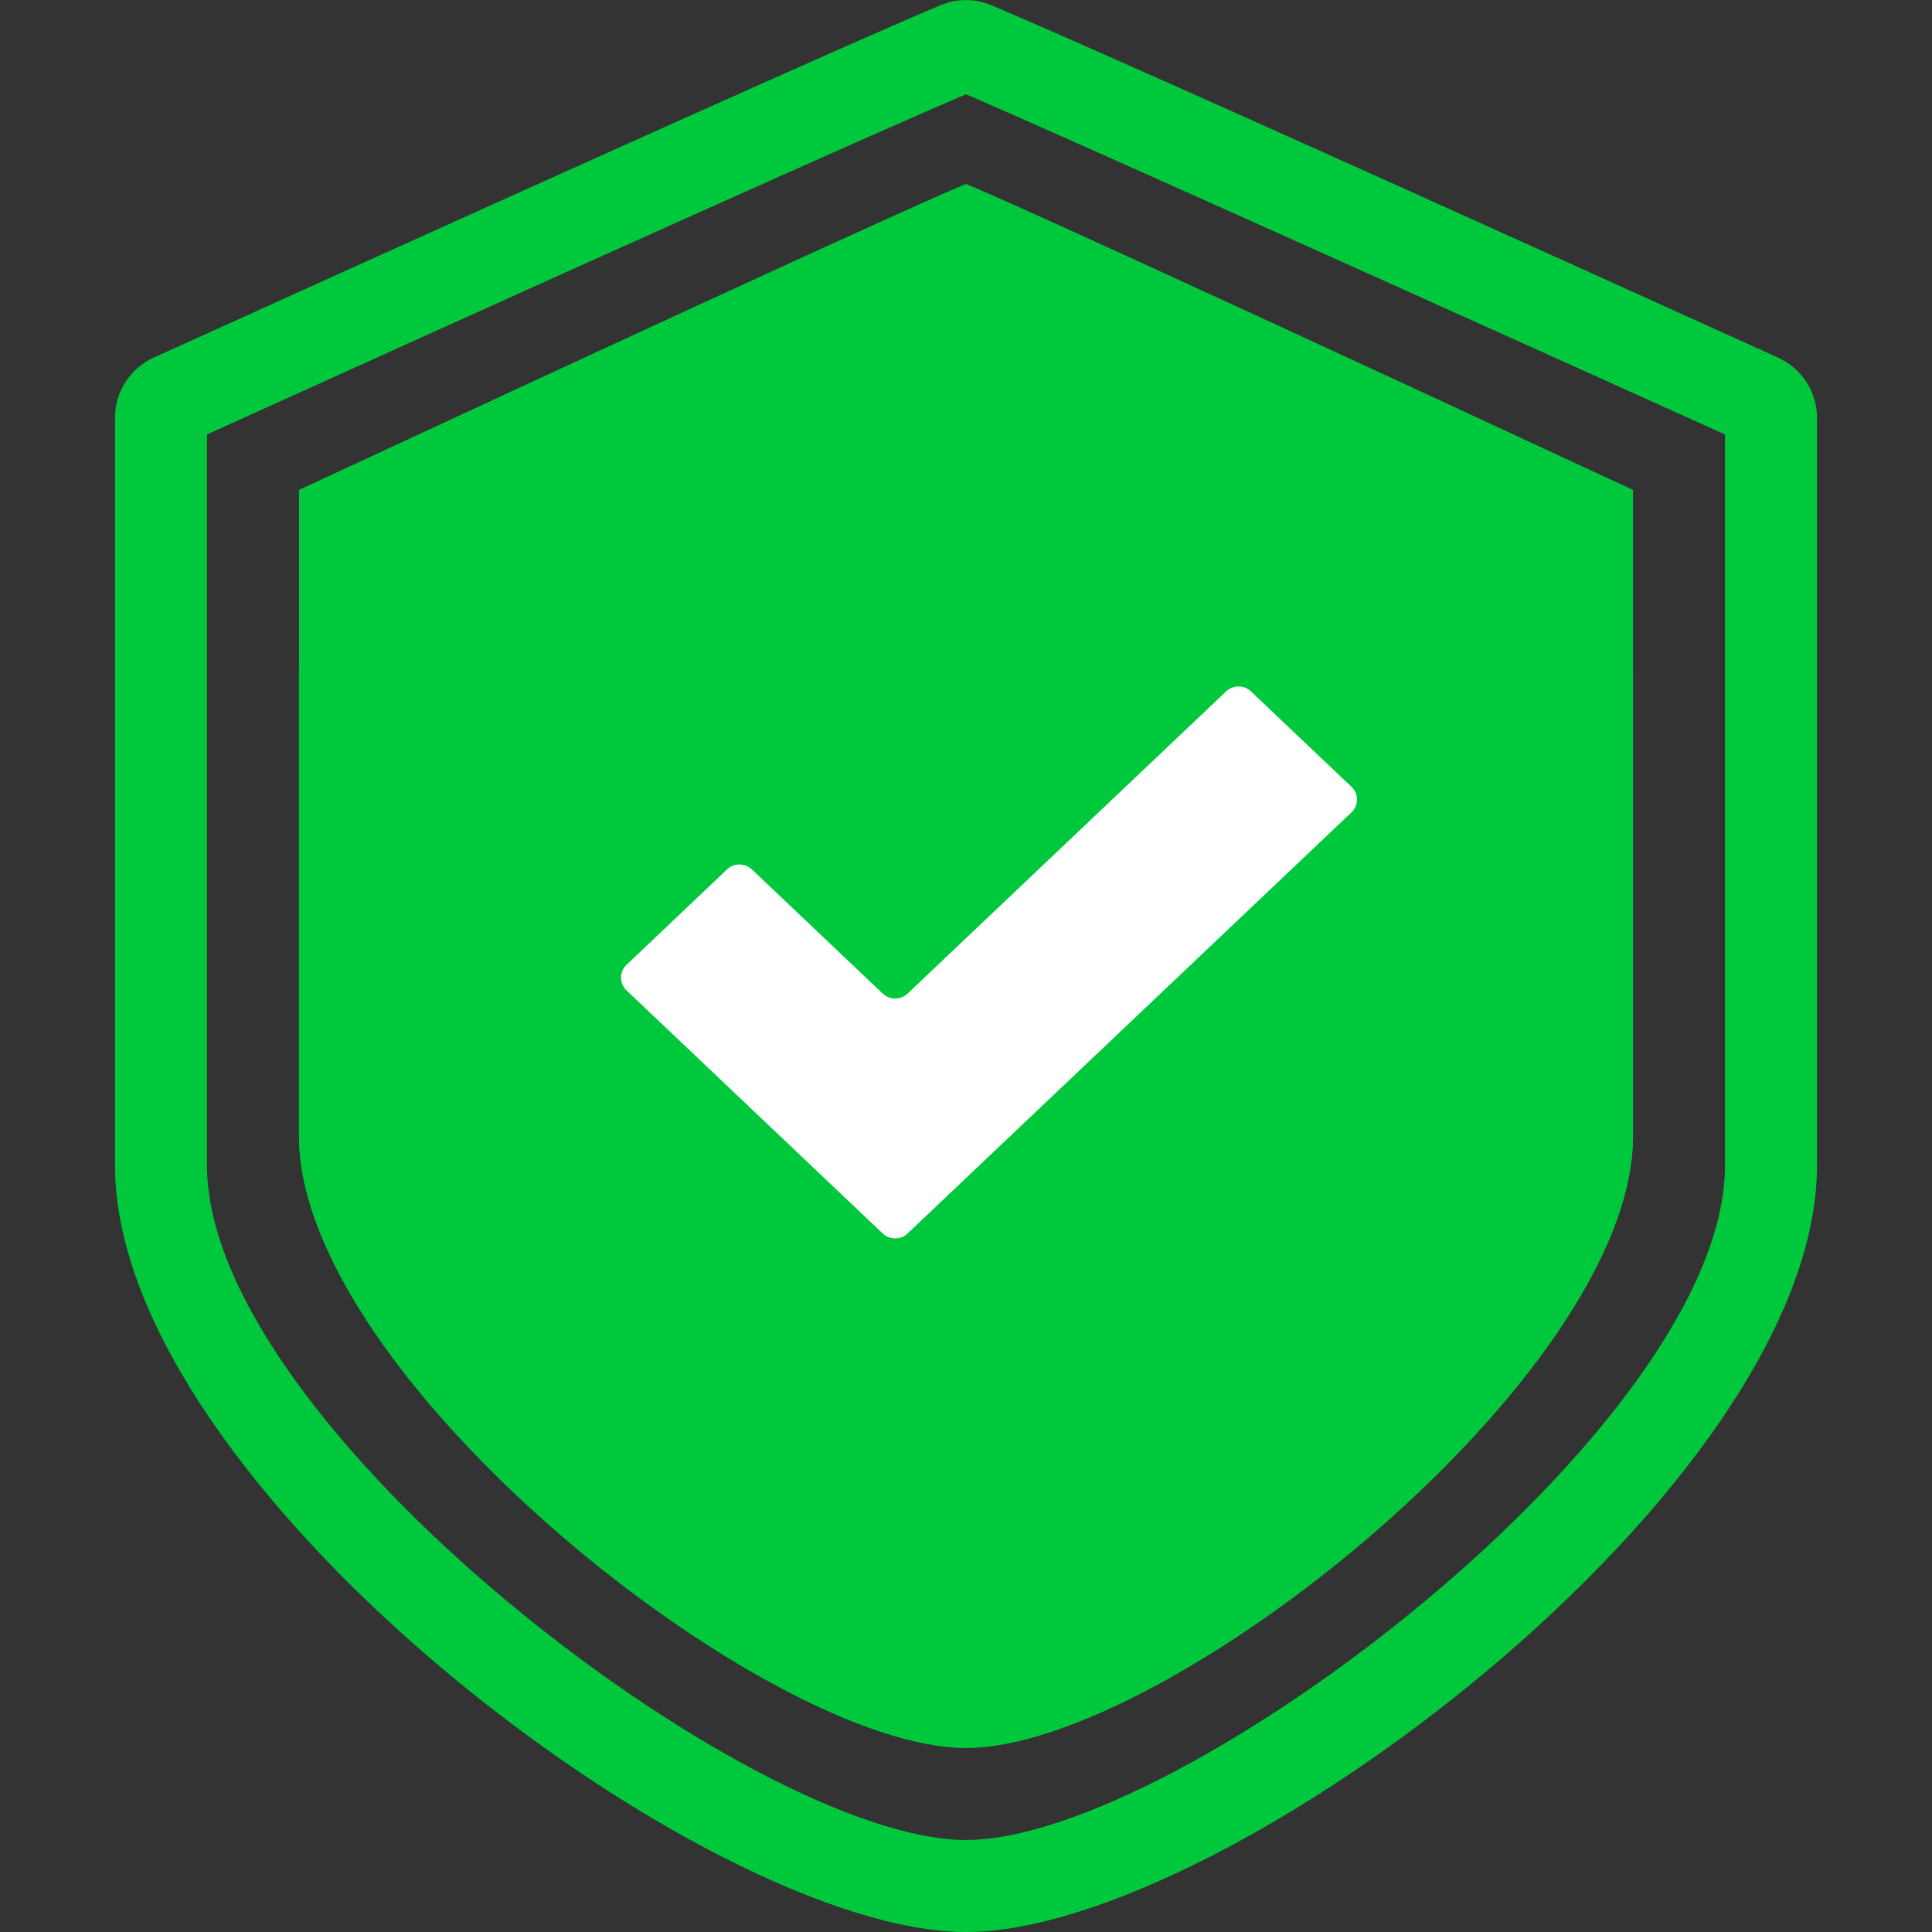 <?xml version="1.0" standalone="no"?><!DOCTYPE svg PUBLIC "-//W3C//DTD SVG 1.1//EN" "http://www.w3.org/Graphics/SVG/1.1/DTD/svg11.dtd"><svg t="1525492616548" class="icon" style="" viewBox="0 0 1024 1024" version="1.1" xmlns="http://www.w3.org/2000/svg" p-id="1700" xmlns:xlink="http://www.w3.org/1999/xlink" width="200" height="200"><rect x="0" y="0" width="1024" height="1024" fill="#333333" stroke="none"/><defs><style type="text/css"></style></defs><path d="M512 1024c-137.874 0-451.049-236.13-451.049-406.309v-396.313c0.007-14.057 8.306-26.175 20.269-31.729 327.647-148.446 401.156-180.263 417.49-186.967 3.908-1.667 8.454-2.636 13.227-2.636 4.773 0 9.319 0.969 13.453 2.723 16.231 6.742 89.74 38.437 417.054 186.795 12.233 5.615 20.579 17.749 20.602 31.835v396.295c0 170.179-313.173 406.309-451.049 406.309zM109.714 230.278v387.413c0 138.118 288.67 357.547 402.286 357.547s402.286-219.429 402.286-357.547v-387.413c-296.961-134.095-379.855-170.667-402.286-180.297-22.43 9.509-105.326 45.714-402.286 180.297z" fill="#00C83C" p-id="1701"></path><path d="M865.524 259.657c-343.406-159.573-353.524-162.133-353.524-162.133s-10.118 2.56-353.524 162.133v342.43c0 127.878 247.467 324.389 353.524 324.389s353.524-196.51 353.524-324.389z" fill="#00C83C" p-id="1702"></path><path d="M865.524 354.499c-343.406-158.476-353.524-161.402-353.524-161.402s-10.118 2.56-353.524 161.402v247.345c0 127.269 247.467 322.682 353.524 322.682s353.524-195.049 353.524-322.682z" fill="#00C83C" p-id="1703"></path><path d="M467.87 653.775l-135.802-128.853c-1.809-1.695-2.935-4.099-2.935-6.766s1.127-5.071 2.93-6.761l53.277-50.595c1.717-1.61 4.035-2.601 6.583-2.601s4.866 0.99 6.588 2.606l69.359 65.824c1.717 1.612 4.035 2.601 6.583 2.601s4.866-0.99 6.588-2.606l168.833-160.178c1.717-1.612 4.035-2.601 6.583-2.601s4.866 0.99 6.588 2.606l53.267 50.586c1.809 1.695 2.935 4.099 2.935 6.766s-1.127 5.071-2.93 6.761l-235.281 223.212c-1.717 1.612-4.035 2.601-6.583 2.601s-4.866-0.99-6.588-2.606z" fill="#FFFFFF" p-id="1704"></path></svg>